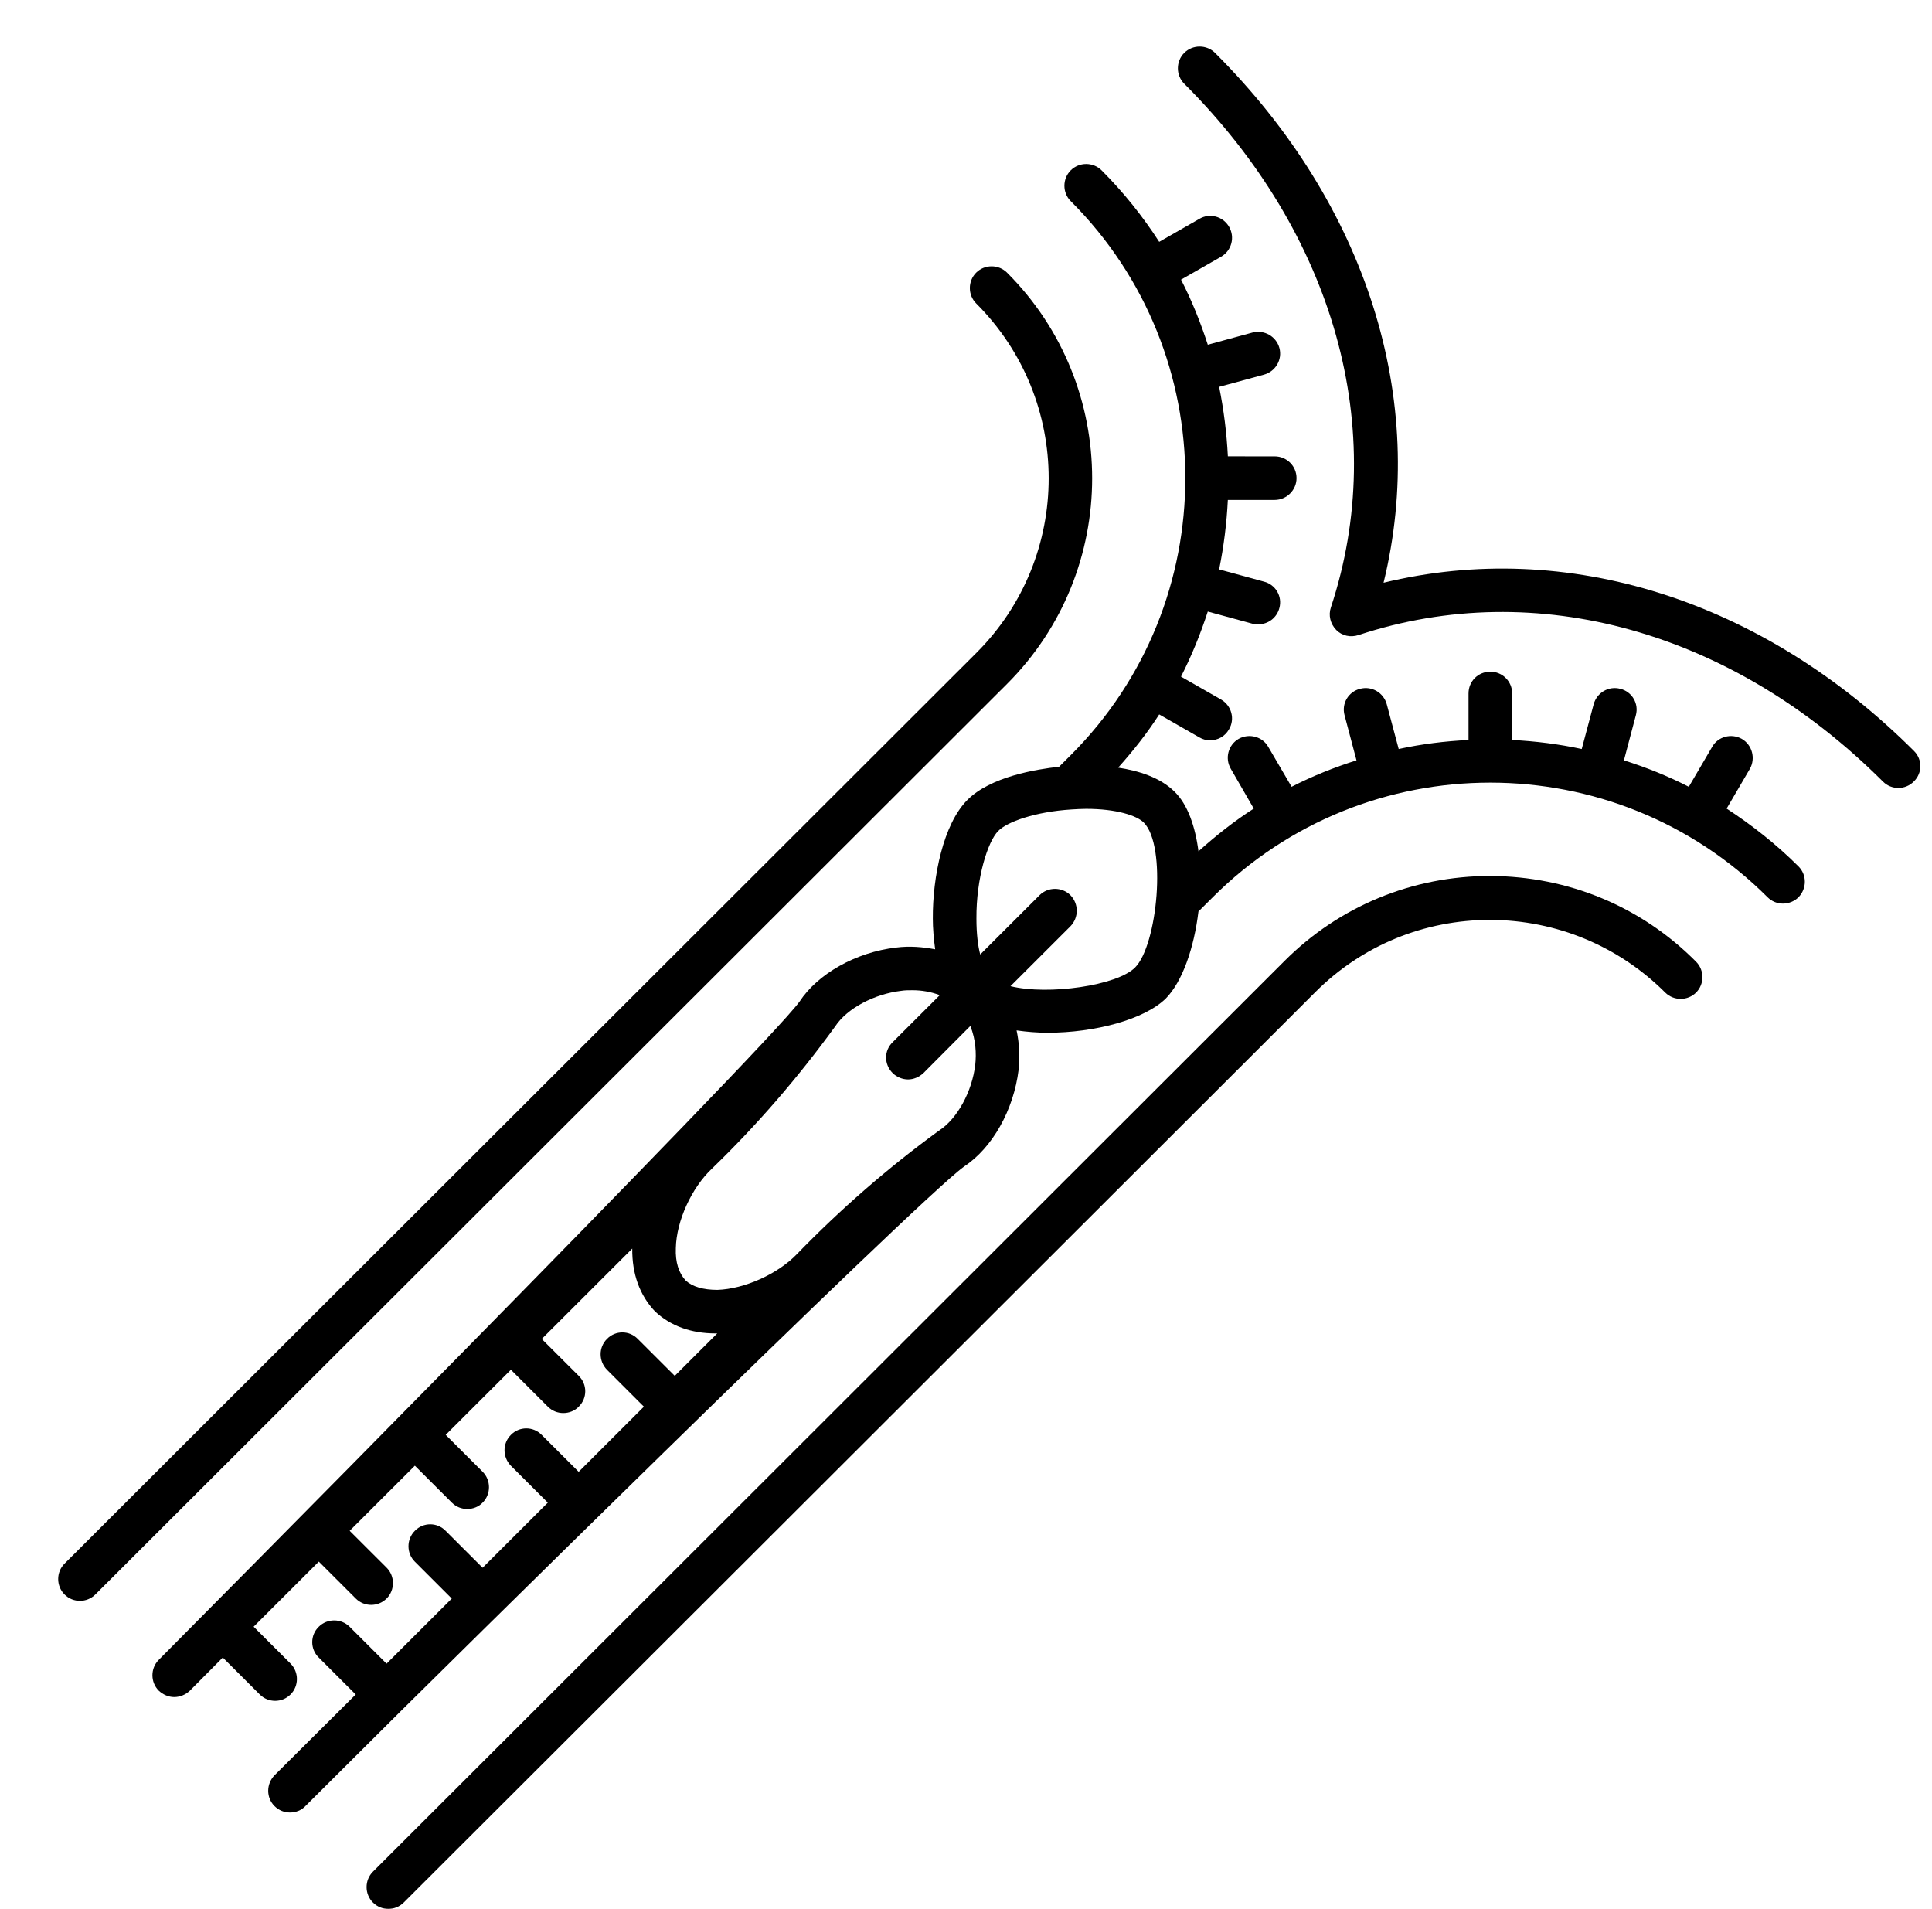 <svg width="83" height="82" viewBox="0 0 83 82" fill="none" xmlns="http://www.w3.org/2000/svg">
<g filter="url(#filter0_d_2809_26198)">
<path d="M75.265 35.218C74.302 34.257 73.265 33.445 72.177 32.734L73.178 31.023C73.427 30.574 73.278 29.999 72.828 29.738C72.378 29.488 71.802 29.638 71.553 30.087L70.552 31.797C69.652 31.335 68.715 30.961 67.765 30.661L68.277 28.726C68.415 28.227 68.115 27.715 67.615 27.59C67.114 27.453 66.602 27.752 66.465 28.252L65.952 30.174C64.965 29.962 63.965 29.837 62.964 29.787V27.789C62.964 27.264 62.539 26.853 62.027 26.853C61.502 26.853 61.089 27.264 61.089 27.789V29.787C60.077 29.836 59.076 29.961 58.089 30.174L57.576 28.252C57.439 27.752 56.926 27.453 56.426 27.59C55.926 27.715 55.626 28.227 55.764 28.726L56.276 30.661C55.326 30.961 54.388 31.335 53.488 31.797L52.488 30.087C52.238 29.638 51.663 29.488 51.213 29.738C50.763 30 50.613 30.574 50.875 31.023L51.863 32.734C51.025 33.27 50.238 33.895 49.487 34.569C49.35 33.508 49.025 32.559 48.462 32.01C47.849 31.398 46.924 31.111 46.037 30.974C46.687 30.249 47.287 29.488 47.8 28.689L49.525 29.675C49.674 29.763 49.825 29.8 49.987 29.8C50.313 29.8 50.625 29.638 50.8 29.326C51.062 28.889 50.912 28.315 50.462 28.052L48.737 27.066C49.2 26.155 49.575 25.231 49.887 24.27L51.812 24.794C51.9 24.806 51.975 24.819 52.05 24.819C52.475 24.819 52.85 24.545 52.962 24.12C53.1 23.62 52.8 23.109 52.299 22.984L50.375 22.459C50.575 21.473 50.7 20.474 50.749 19.475H52.762C53.275 19.475 53.7 19.051 53.7 18.539C53.7 18.015 53.275 17.603 52.762 17.603L50.75 17.602C50.7 16.603 50.575 15.604 50.375 14.618L52.3 14.094C52.8 13.956 53.1 13.445 52.963 12.945C52.825 12.446 52.313 12.159 51.813 12.283L49.888 12.808C49.576 11.847 49.2 10.91 48.738 10.011L50.463 9.025C50.913 8.763 51.063 8.189 50.8 7.739C50.538 7.29 49.963 7.14 49.525 7.402L47.8 8.388C47.1 7.303 46.275 6.266 45.325 5.317C44.962 4.955 44.362 4.955 44 5.317C43.637 5.679 43.637 6.279 44 6.641C50.563 13.195 50.563 23.883 44 30.437L43.5 30.936C42.499 31.049 40.562 31.361 39.562 32.36C38.524 33.396 38.062 35.669 38.075 37.467C38.075 37.866 38.112 38.315 38.175 38.778C37.637 38.678 37.087 38.628 36.499 38.703C34.761 38.903 33.124 39.839 32.349 41.025C30.823 43.121 4.82 69.302 4.82 69.302C4.458 69.664 4.458 70.263 4.82 70.625C5.008 70.8 5.246 70.9 5.483 70.9C5.733 70.9 5.971 70.8 6.158 70.625L7.571 69.202L9.158 70.787C9.346 70.975 9.583 71.062 9.821 71.062C10.058 71.062 10.296 70.974 10.483 70.787C10.846 70.425 10.846 69.826 10.483 69.463L8.896 67.878L11.697 65.081L13.284 66.667C13.472 66.854 13.709 66.941 13.947 66.941C14.184 66.941 14.422 66.853 14.61 66.667C14.972 66.305 14.972 65.705 14.61 65.343L13.022 63.758L15.823 60.961L17.41 62.546C17.598 62.734 17.835 62.821 18.073 62.821C18.31 62.821 18.561 62.733 18.735 62.546C19.098 62.184 19.098 61.585 18.735 61.222L17.148 59.637L19.949 56.84L21.536 58.426C21.724 58.613 21.961 58.7 22.199 58.7C22.436 58.7 22.687 58.612 22.862 58.426C23.236 58.063 23.236 57.464 22.862 57.102L21.274 55.517L25.162 51.634C25.15 52.707 25.474 53.632 26.137 54.331C26.8 54.955 27.687 55.279 28.738 55.279H28.812L26.988 57.102L25.4 55.517C25.037 55.142 24.437 55.142 24.075 55.517C23.712 55.879 23.712 56.465 24.075 56.84L25.662 58.426L22.86 61.224L21.272 59.639C20.909 59.265 20.309 59.265 19.947 59.639C19.584 60.001 19.584 60.588 19.947 60.963L21.534 62.548L18.733 65.345L17.146 63.76C16.783 63.385 16.183 63.385 15.821 63.76C15.458 64.122 15.458 64.721 15.821 65.083L17.408 66.669L14.607 69.466L13.02 67.88C12.657 67.518 12.057 67.518 11.695 67.88C11.32 68.242 11.32 68.842 11.695 69.204L13.282 70.789L9.794 74.26C9.432 74.635 9.432 75.222 9.794 75.584C9.982 75.772 10.22 75.859 10.457 75.859C10.694 75.859 10.945 75.771 11.12 75.584L15.27 71.452C15.27 71.452 37.322 49.629 39.41 48.117C40.636 47.306 41.548 45.683 41.761 43.947C41.823 43.36 41.786 42.799 41.673 42.262C42.111 42.324 42.548 42.362 43.011 42.362C45.023 42.362 47.161 41.8 48.086 40.889C48.798 40.164 49.298 38.716 49.486 37.155L50.099 36.544C56.674 29.977 67.364 29.977 73.938 36.544C74.301 36.906 74.888 36.906 75.264 36.544C75.628 36.167 75.628 35.58 75.265 35.218L75.265 35.218ZM39.898 43.733C39.761 44.894 39.123 46.055 38.36 46.554C38.348 46.567 38.335 46.58 38.323 46.58C36.148 48.165 34.097 49.951 32.235 51.873C31.422 52.722 29.984 53.371 28.822 53.409C28.209 53.409 27.747 53.272 27.459 53.009C27.159 52.684 27.009 52.223 27.034 51.611C27.059 50.45 27.708 49.027 28.584 48.202C30.496 46.355 32.271 44.307 33.884 42.085C34.384 41.323 35.547 40.699 36.722 40.561C36.872 40.536 37.034 40.536 37.21 40.536C37.573 40.536 37.985 40.599 38.373 40.748L36.348 42.77C35.973 43.133 35.973 43.719 36.348 44.094C36.523 44.269 36.773 44.369 37.011 44.369C37.248 44.369 37.485 44.269 37.673 44.094L39.686 42.072C39.923 42.659 39.949 43.258 39.898 43.733L39.898 43.733ZM46.761 39.563C45.986 40.337 43.036 40.762 41.411 40.362L43.986 37.79C44.349 37.416 44.349 36.828 43.986 36.454C43.623 36.092 43.023 36.092 42.661 36.454L40.11 39.001C40.01 38.614 39.948 38.102 39.948 37.465C39.935 35.718 40.435 34.145 40.885 33.695C41.26 33.307 42.461 32.87 44.036 32.771C44.261 32.758 44.461 32.745 44.661 32.745C45.961 32.745 46.836 33.033 47.136 33.333C48.136 34.332 47.724 38.602 46.761 39.563L46.761 39.563Z" fill="black"/>
<path d="M62.026 35.628C58.676 35.628 55.538 36.927 53.188 39.274L14.021 78.402C13.658 78.764 13.658 79.363 14.021 79.725C14.209 79.913 14.446 80 14.684 80C14.921 80 15.159 79.912 15.347 79.725L54.513 40.611C56.513 38.613 59.188 37.515 62.026 37.515C64.864 37.527 67.539 38.639 69.539 40.636C69.902 40.998 70.502 40.998 70.865 40.636C71.227 40.274 71.227 39.675 70.865 39.312C68.514 36.941 65.376 35.642 62.025 35.629L62.026 35.628Z" fill="black"/>
<path d="M80.229 30.261C73.716 23.756 65.315 21.122 57.439 23.032C59.364 15.179 56.726 6.789 50.2 0.272C49.838 -0.091 49.238 -0.091 48.875 0.272C48.512 0.634 48.512 1.233 48.875 1.595C55.338 8.05 57.701 16.465 55.176 24.093C55.063 24.43 55.151 24.793 55.401 25.055C55.651 25.317 56.026 25.392 56.364 25.28C64.002 22.758 72.428 25.117 78.892 31.572C79.079 31.76 79.317 31.847 79.554 31.847C79.792 31.847 80.029 31.759 80.217 31.572C80.592 31.209 80.592 30.623 80.229 30.261L80.229 30.261Z" fill="black"/>
<path d="M41.263 9.711C40.9 9.349 40.3 9.349 39.937 9.711C39.575 10.073 39.575 10.672 39.937 11.034C44.088 15.18 44.088 21.909 39.95 26.041L0.772 65.169C0.409 65.531 0.409 66.13 0.772 66.493C0.959 66.68 1.197 66.767 1.434 66.767C1.672 66.767 1.909 66.679 2.097 66.493L41.264 27.378C46.138 22.509 46.138 14.581 41.263 9.712L41.263 9.711Z" fill="black"/>
</g>
<defs>
<filter id="filter0_d_2809_26198" x="0.5" y="0" width="82.001" height="82" filterUnits="userSpaceOnUse" color-interpolation-filters="sRGB">
<feFlood flood-opacity="0" result="BackgroundImageFix"/>
<feColorMatrix in="SourceAlpha" type="matrix" values="0 0 0 0 0 0 0 0 0 0 0 0 0 0 0 0 0 0 127 0" result="hardAlpha"/>
<feOffset dx="2" dy="2"/>
<feComposite in2="hardAlpha" operator="out"/>
<feColorMatrix type="matrix" values="0 0 0 0 0.8 0 0 0 0 1 0 0 0 0 0 0 0 0 1 0"/>
<feBlend mode="normal" in2="BackgroundImageFix" result="effect1_dropShadow_2809_26198"/>
<feBlend mode="normal" in="SourceGraphic" in2="effect1_dropShadow_2809_26198" result="shape"/>
</filter>
</defs>
</svg>
